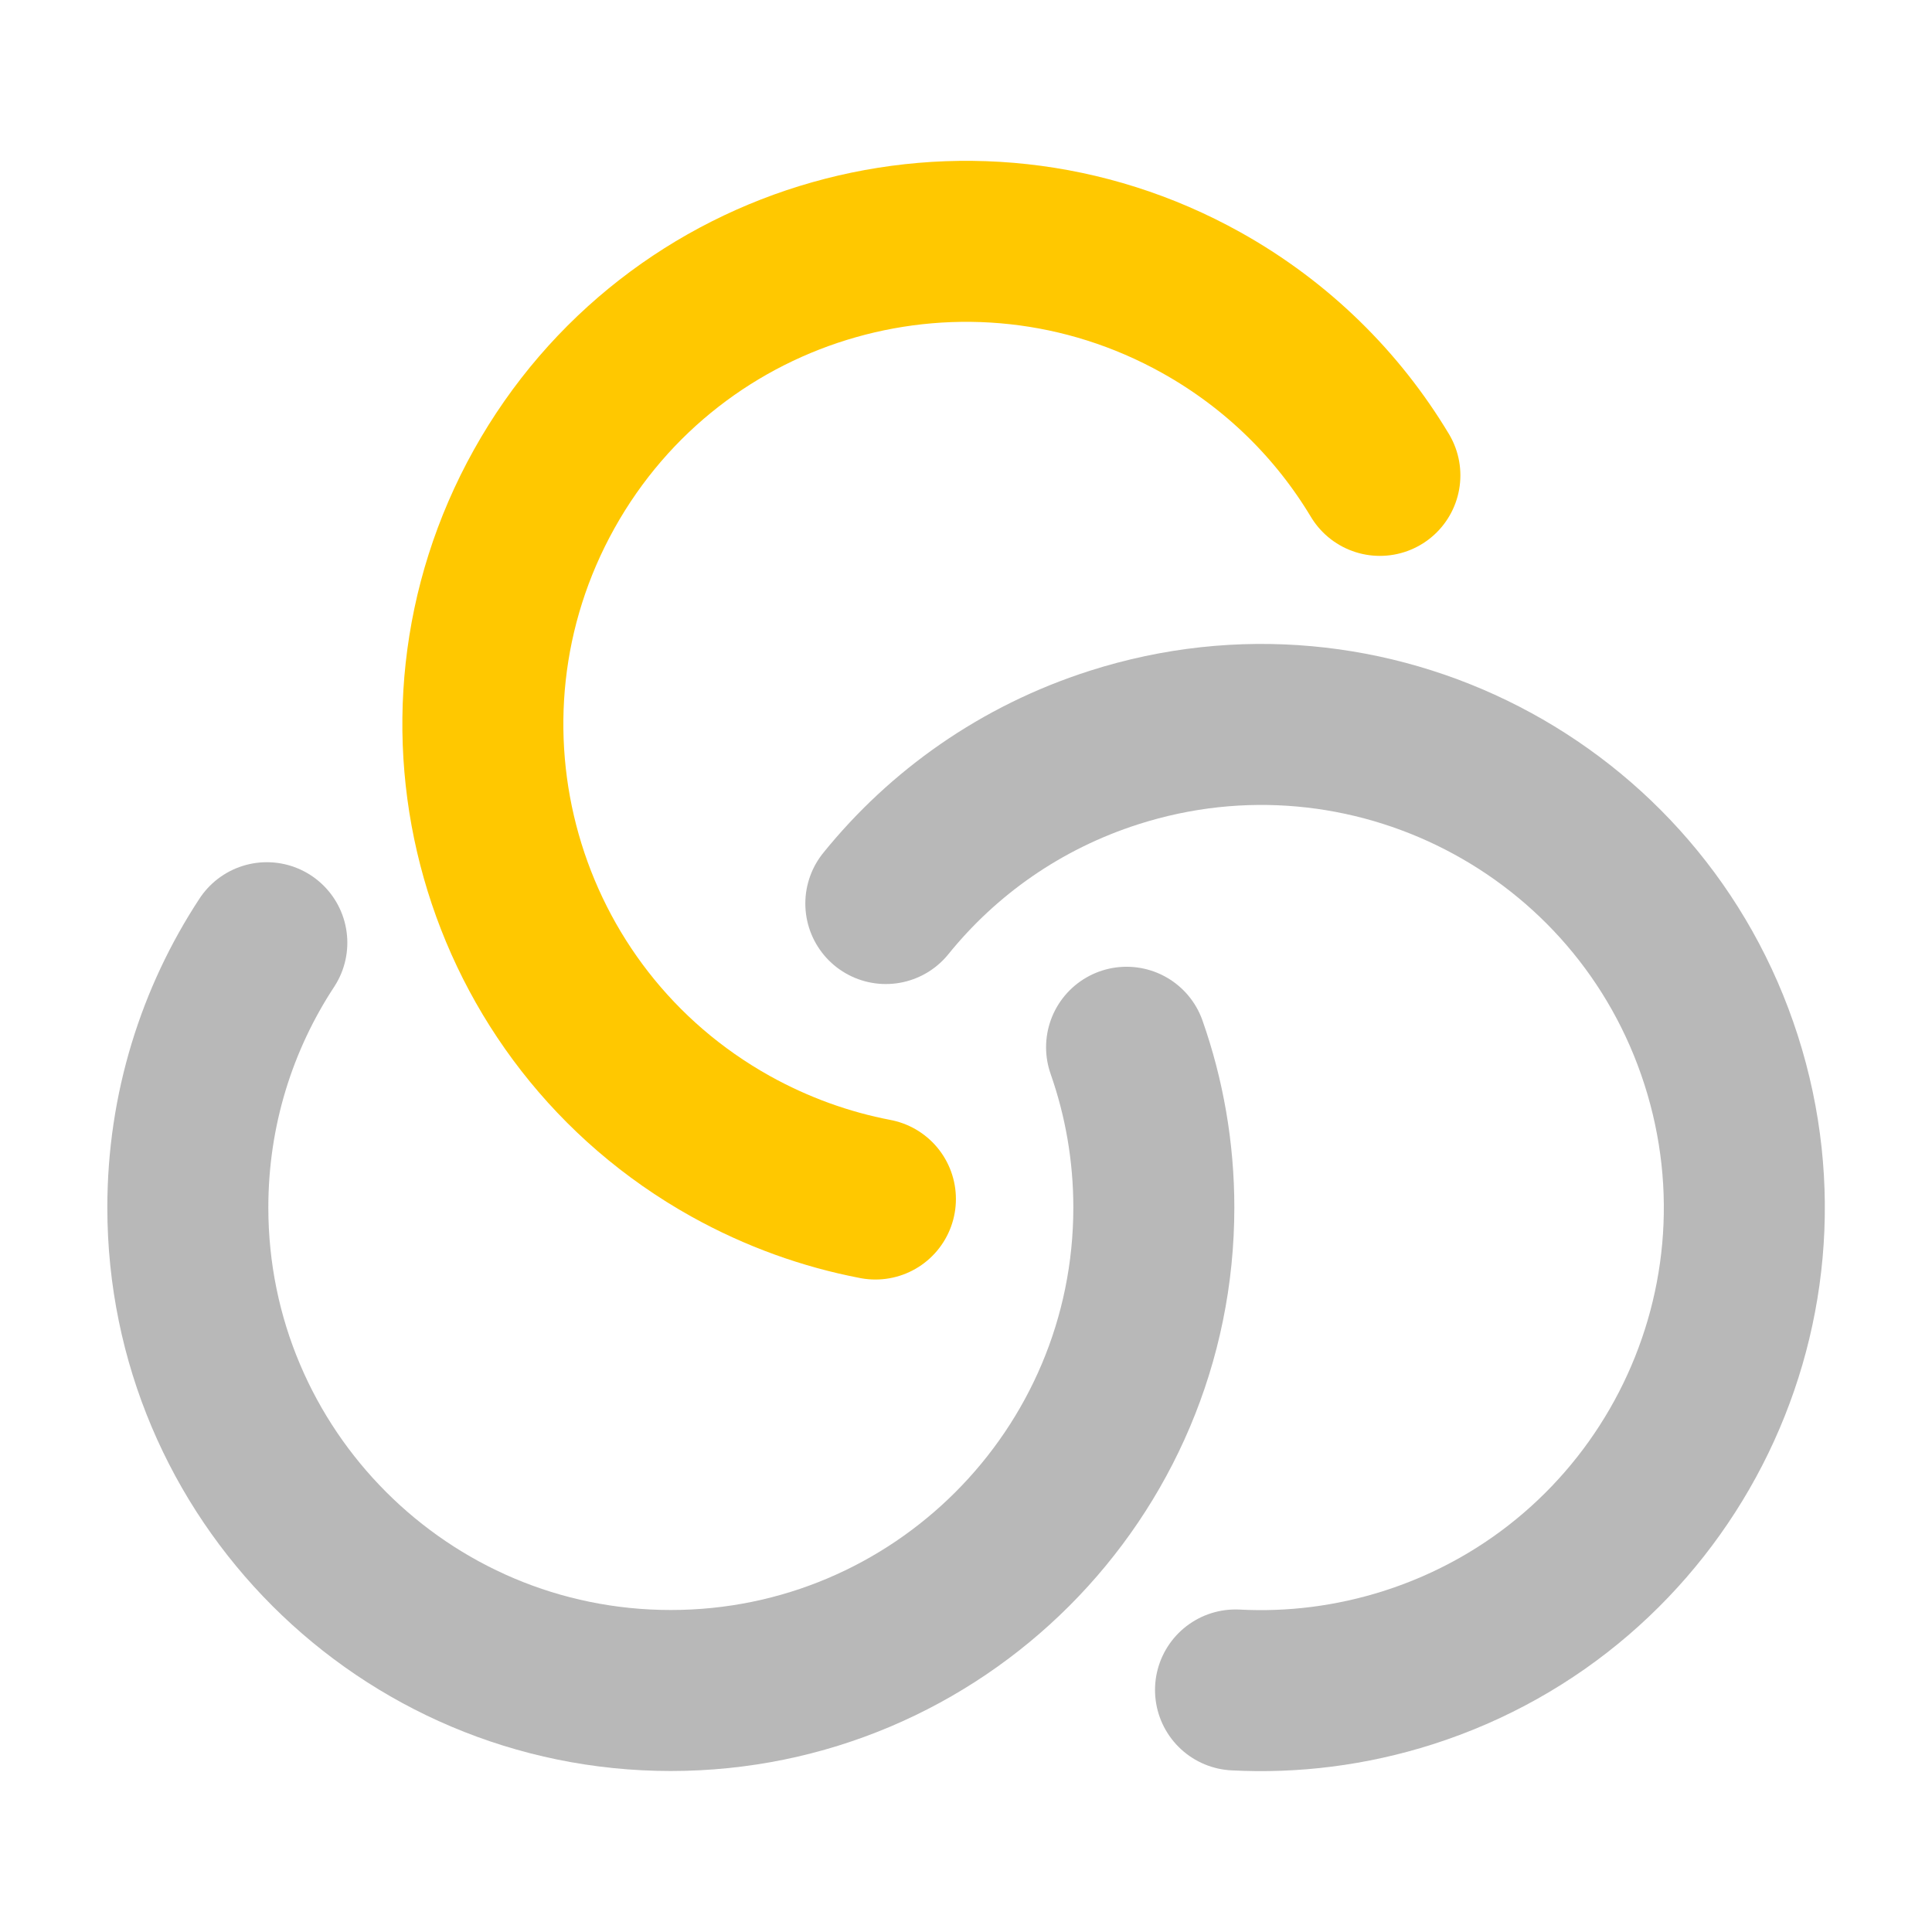 <svg xmlns="http://www.w3.org/2000/svg" width="18" height="18" viewBox="0 0 18 18"><title>filters 2</title><g fill="#b8b8b8e0" class="nc-icon-wrapper"><path d="M10.496,9.757c.164,.467,.254,.97,.254,1.493,0,2.485-2.015,4.5-4.5,4.5S1.75,13.735,1.75,11.25c0-.911,.271-1.759,.736-2.467" fill="none" stroke="#b8b8b8e0" stroke-linecap="round" stroke-linejoin="round" stroke-width="1.5"></path><path d="M11.511,15.745c.531,.028,1.076-.038,1.612-.209,2.367-.758,3.671-3.291,2.913-5.658s-3.291-3.671-5.658-2.913c-.868,.278-1.592,.794-2.125,1.453" fill="none" stroke="#b8b8b8e0" stroke-linecap="round" stroke-linejoin="round" stroke-width="1.5"></path><path d="M8.156,11.171c-.461-.088-.917-.251-1.35-.492-2.17-1.211-2.947-3.952-1.736-6.123s3.952-2.947,6.123-1.736c.711,.397,1.272,.958,1.663,1.609" fill="none" stroke="#ffc800" stroke-linecap="round" stroke-linejoin="round" stroke-width="1.5" data-color="color-2"></path></g></svg>